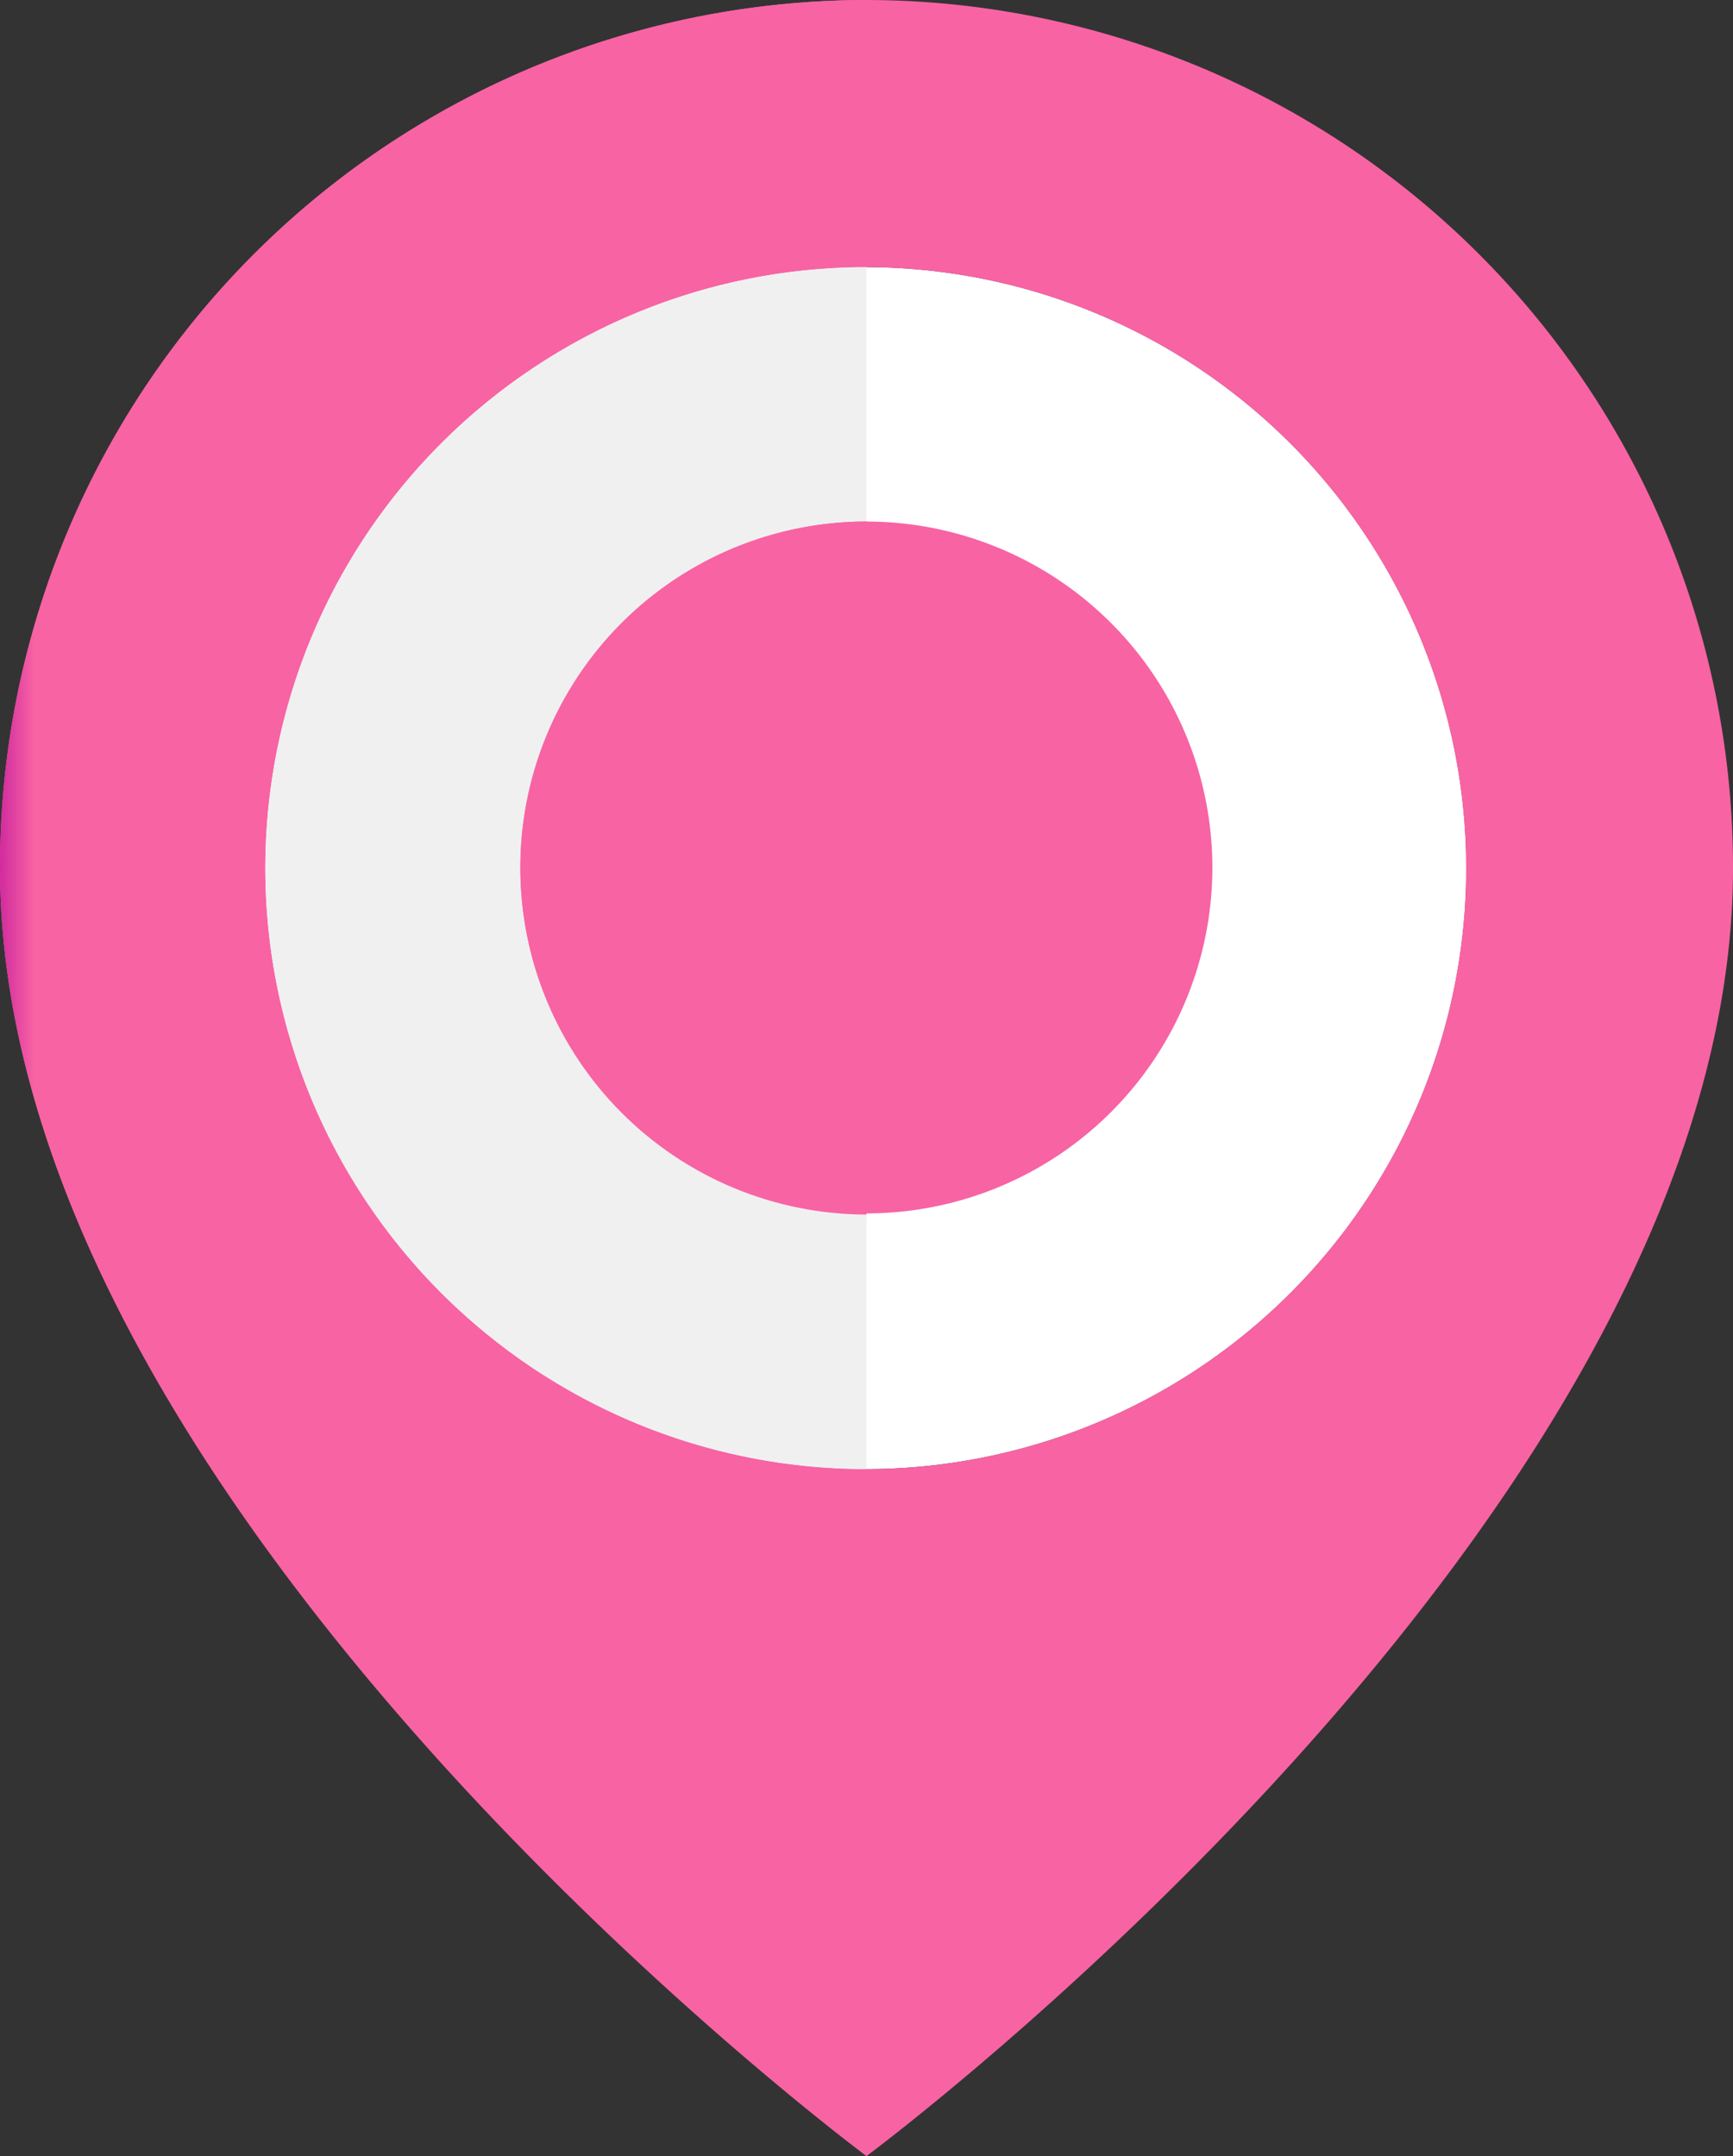 <svg id="グループ_1167" data-name="グループ 1167" xmlns="http://www.w3.org/2000/svg" xmlns:xlink="http://www.w3.org/1999/xlink" width="45" height="56" viewBox="0 0 45 56">
  <rect x="0" y="0" width="45" height="56" fill="#333333" stroke="none"/>
  <defs>
    <clipPath id="clip-path">
      <rect id="長方形_1271" data-name="長方形 1271" width="45" height="56" fill="none"/>
    </clipPath>
    <clipPath id="clip-path-2">
      <path id="パス_1827" data-name="パス 1827" d="M22.5,0A22.524,22.524,0,0,0,0,22.55C0,39.275,22.382,55.867,22.5,55.995V38.158a15.61,15.61,0,0,1,0-31.22Z" fill="none"/>
    </clipPath>
    <linearGradient id="linear-gradient" y1="1" x2="0.044" y2="1" gradientUnits="objectBoundingBox">
      <stop offset="0" stop-color="#cc259f"/>
      <stop offset="1" stop-color="#f863a3"/>
    </linearGradient>
    <clipPath id="clip-path-4">
      <path id="パス_1831" data-name="パス 1831" d="M13.513,22.546a9,9,0,0,0,8.987,9v-18a9,9,0,0,0-8.987,9" fill="none"/>
    </clipPath>
    <linearGradient id="linear-gradient-2" x1="-1.504" y1="2.358" x2="-1.392" y2="2.358" xlink:href="#linear-gradient"/>
  </defs>
  <g id="グループ_1160" data-name="グループ 1160">
    <g id="グループ_1159" data-name="グループ 1159" clip-path="url(#clip-path)">
      <path id="パス_1825" data-name="パス 1825" d="M22.5,38.158A15.61,15.61,0,1,1,38.074,22.546,15.6,15.6,0,0,1,22.5,38.158" fill="#fff"/>
      <path id="パス_1826" data-name="パス 1826" d="M22.5,0A22.522,22.522,0,0,0,0,22.549C0,39.32,22.5,56,22.5,56S45,39.32,45,22.549A22.526,22.526,0,0,0,22.5,0m0,38.158A15.61,15.61,0,1,1,38.07,22.546,15.6,15.6,0,0,1,22.5,38.158" fill="#f863a3"/>
    </g>
  </g>
  <g id="グループ_1162" data-name="グループ 1162">
    <g id="グループ_1161" data-name="グループ 1161" clip-path="url(#clip-path-2)">
      <rect id="長方形_1272" data-name="長方形 1272" width="22.499" height="55.995" fill="url(#linear-gradient)"/>
    </g>
  </g>
  <g id="グループ_1164" data-name="グループ 1164">
    <g id="グループ_1163" data-name="グループ 1163" clip-path="url(#clip-path)">
      <path id="パス_1828" data-name="パス 1828" d="M22.5,13.547a9,9,0,0,0,0,18Z" fill="#dea826"/>
      <path id="パス_1829" data-name="パス 1829" d="M22.5,38.158a15.61,15.61,0,0,1,0-31.22Z" fill="#f0f0f0"/>
      <path id="パス_1830" data-name="パス 1830" d="M31.481,22.546a8.985,8.985,0,1,1-8.981-9,8.991,8.991,0,0,1,8.981,9" fill="#f863a3"/>
    </g>
  </g>
  <g id="グループ_1166" data-name="グループ 1166">
    <g id="グループ_1165" data-name="グループ 1165" clip-path="url(#clip-path-4)">
      <rect id="長方形_1274" data-name="長方形 1274" width="8.987" height="18.003" transform="translate(13.513 13.546)" fill="url(#linear-gradient-2)"/>
    </g>
  </g>
</svg>
